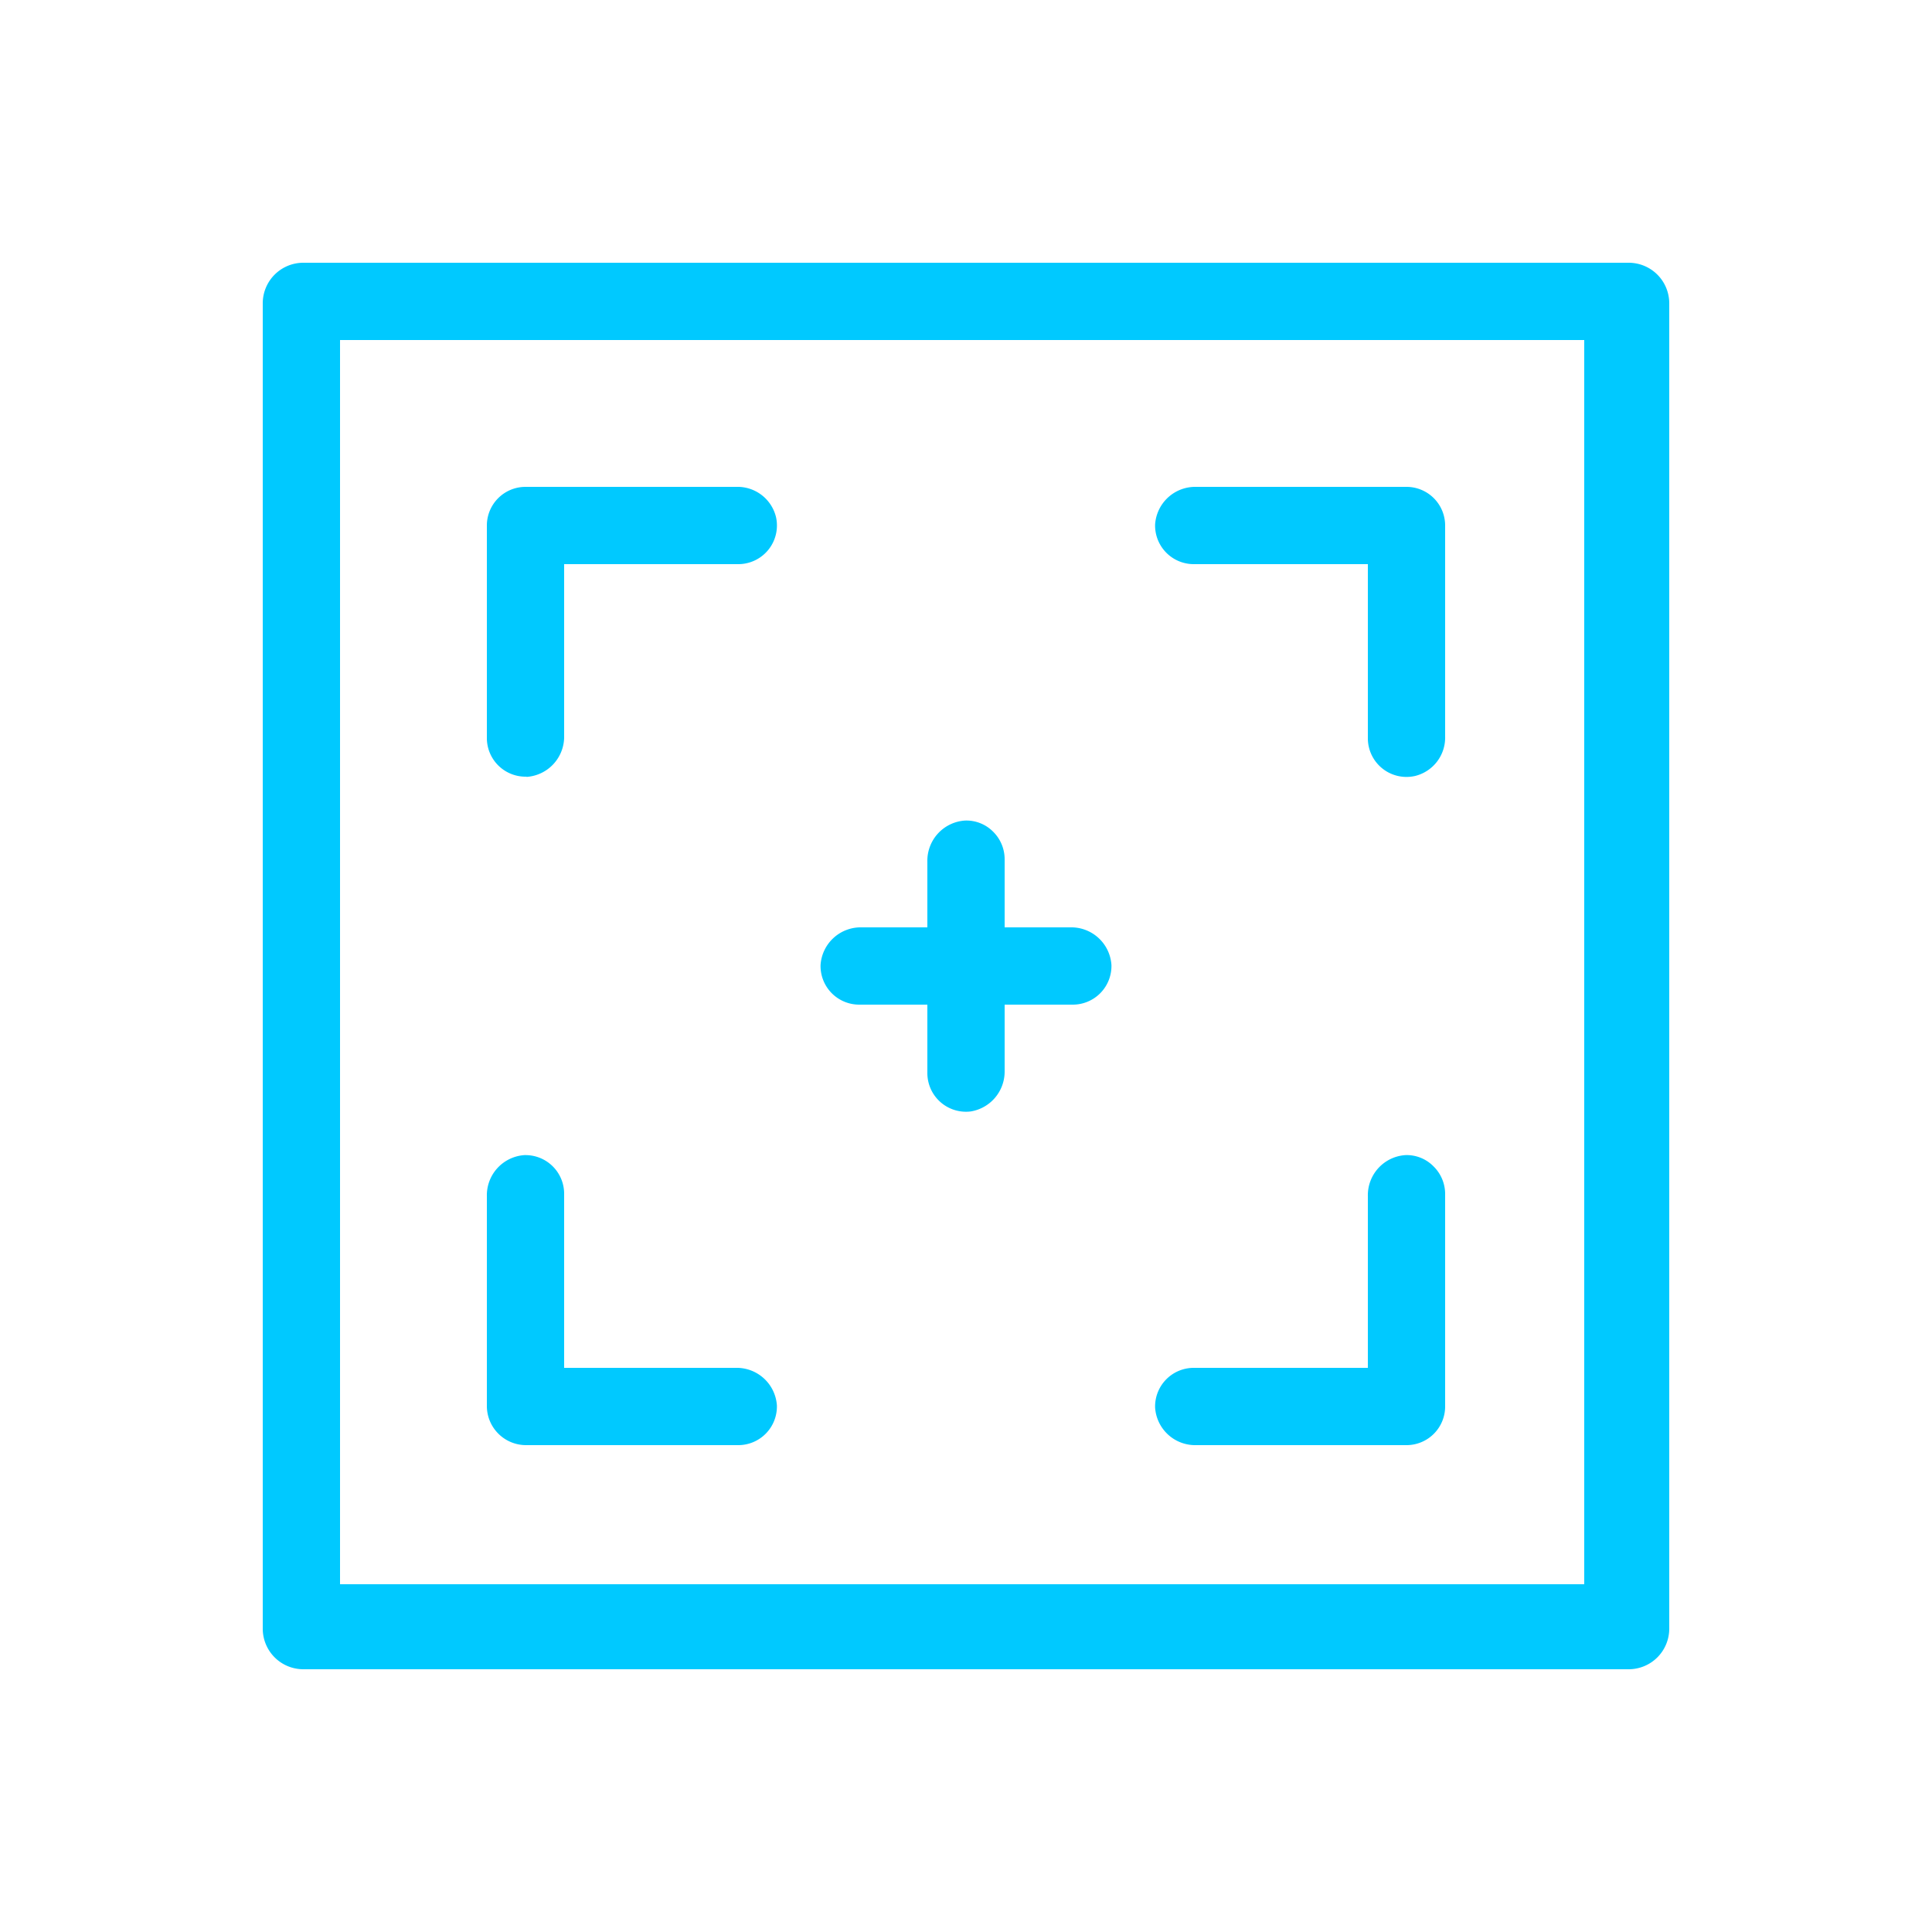 <svg id="Calque_1" data-name="Calque 1" xmlns="http://www.w3.org/2000/svg" viewBox="0 0 250 250"><defs><style>.cls-1{fill:none;}.cls-2{fill:#00c9ff;}</style></defs><title>Plan de travail 1</title><path class="cls-1" d="M48,201H201V48H48Zm143-19a9,9,0,0,1-9,9H154.79a9.22,9.22,0,0,1-9.32-8.77,9,9,0,0,1,9-9.23H173V154.79a9.22,9.22,0,0,1,8.77-9.32,9,9,0,0,1,9.23,9ZM154.79,59H182a9,9,0,0,1,9,9V95.3a9.16,9.16,0,0,1-7.06,9,9.73,9.73,0,0,1-1.93.2,9,9,0,0,1-9-9V77H154.47a9,9,0,0,1-9-9.24A9.23,9.23,0,0,1,154.79,59Zm-43.28,57H116v-4.49a9.22,9.22,0,0,1,8.77-9.32,9,9,0,0,1,9.23,9V116h4.5a9.23,9.23,0,0,1,9.32,8.77,9,9,0,0,1-9,9.23H134v4.53a9.16,9.16,0,0,1-7.92,9.23,9.42,9.42,0,0,1-1.06.06,9,9,0,0,1-9-9V134h-4.82a9,9,0,0,1-9-9.23A9.22,9.22,0,0,1,111.51,116ZM59,68a9,9,0,0,1,9-9H95.3a9,9,0,0,1,7.23,14.66,9,9,0,0,1-7,3.34H77V95.21a9.23,9.23,0,0,1-8.76,9.32H68a9,9,0,0,1-9-9Zm0,86.76a9.23,9.23,0,0,1,8.76-9.32,9,9,0,0,1,9.24,9V173H95.21a9.23,9.23,0,0,1,9.32,8.76,9,9,0,0,1-9,9.24H68.07A9.08,9.08,0,0,1,59,181.93Z"/><path class="cls-2" d="M68.07,187H95.53a5,5,0,0,0,5-5.13A5.21,5.21,0,0,0,95.21,177H73V154.47a5,5,0,0,0-5-5h-.13A5.21,5.21,0,0,0,63,154.79v27.14A5.07,5.07,0,0,0,68.07,187Z"/><path class="cls-2" d="M111.18,130H120v8.82a5,5,0,0,0,5.62,5,5.23,5.23,0,0,0,4.38-5.25V130h8.82a5,5,0,0,0,5-5.13A5.21,5.21,0,0,0,138.5,120H130v-8.82a5,5,0,0,0-1.51-3.58,4.87,4.87,0,0,0-3.62-1.42,5.21,5.21,0,0,0-4.87,5.33V120h-8.49a5.21,5.21,0,0,0-5.33,4.87,5,5,0,0,0,5,5.13Z"/><path class="cls-2" d="M181.87,149.47a5.2,5.2,0,0,0-4.87,5.32V177H154.47a5,5,0,0,0-5,5.13,5.2,5.2,0,0,0,5.32,4.87H182a5,5,0,0,0,5-5v-27.5a5,5,0,0,0-1.51-3.58A4.85,4.85,0,0,0,181.87,149.47Z"/><path class="cls-2" d="M154.47,73H177V95.53a5,5,0,0,0,6.11,4.88A5.11,5.11,0,0,0,187,95.3V68a5,5,0,0,0-5-5H154.79a5.21,5.21,0,0,0-5.32,4.87,5,5,0,0,0,5,5.13Z"/><path class="cls-2" d="M210.76,34H39.24A5.25,5.25,0,0,0,34,39.24V210.76A5.25,5.25,0,0,0,39.24,216H210.76a5.25,5.25,0,0,0,5.24-5.24V39.24A5.25,5.25,0,0,0,210.76,34ZM205,205H44V44H205Z"/><path class="cls-2" d="M68.13,100.53A5.21,5.21,0,0,0,73,95.21V73H95.53a5,5,0,0,0,4.88-6.11A5.12,5.12,0,0,0,95.3,63H68a5,5,0,0,0-5,5v27.5a5,5,0,0,0,5.13,5Z"/></svg>